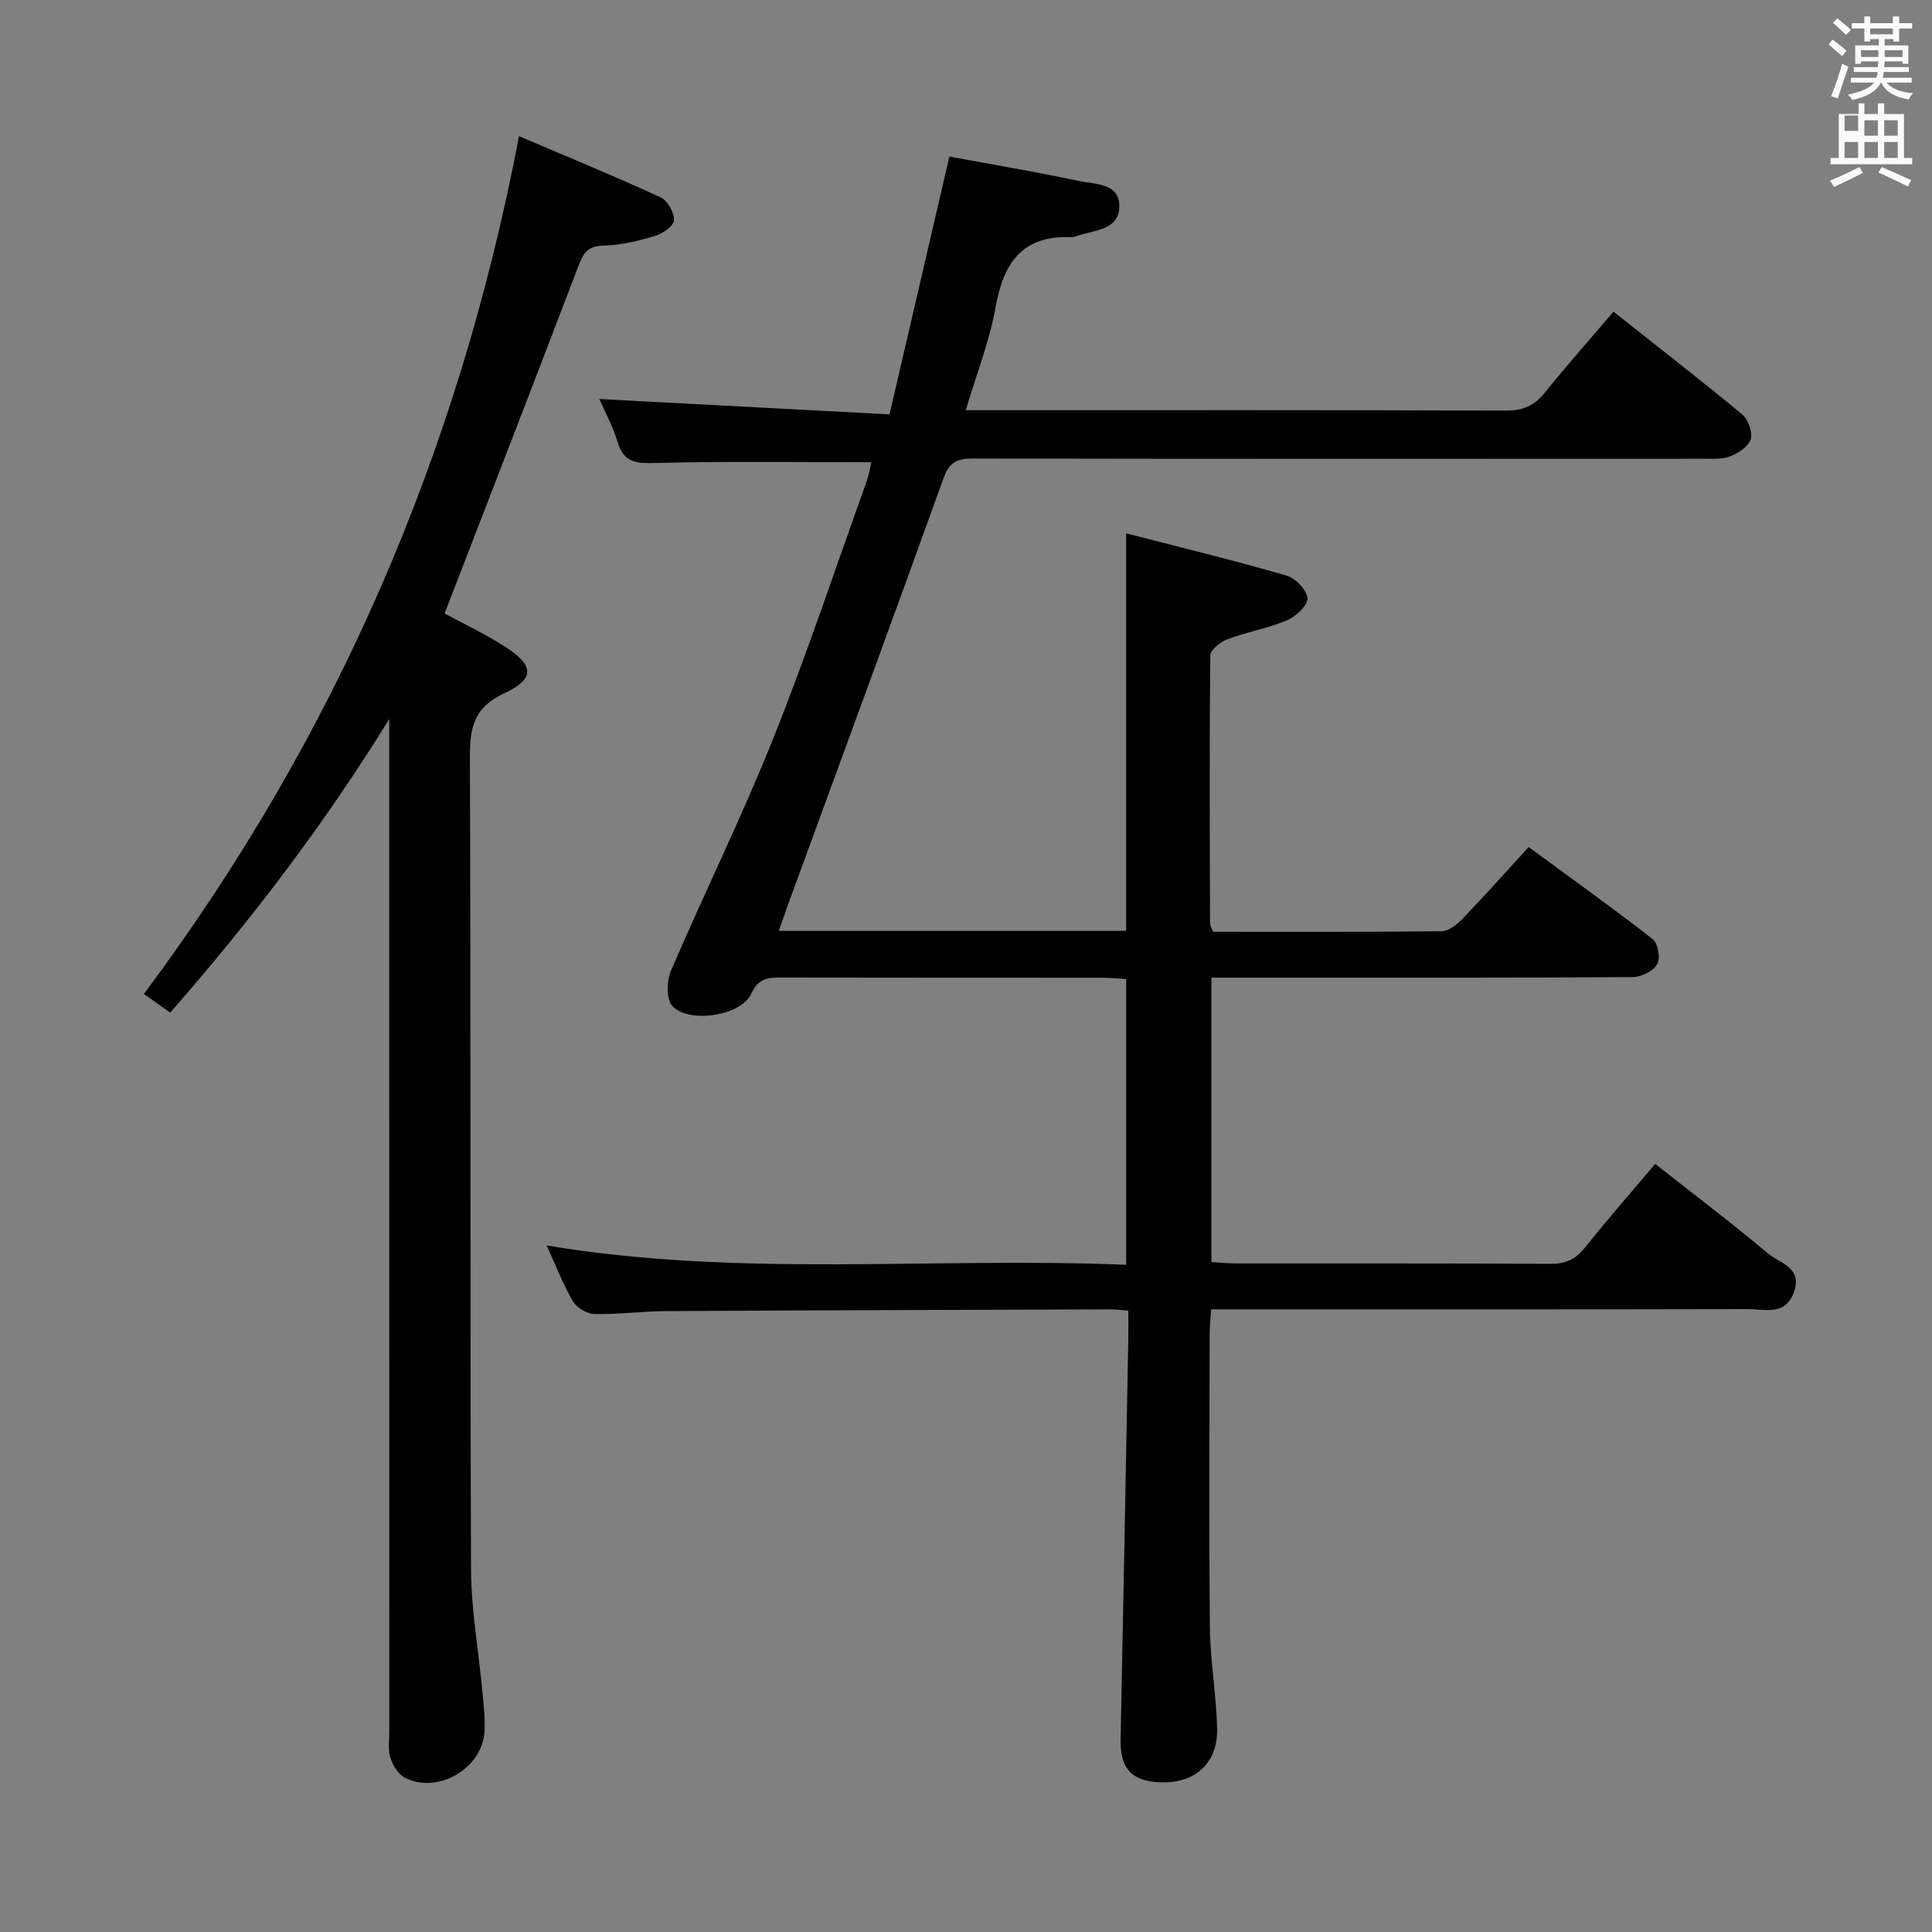<svg enable-background="new 0 0 400 400" viewBox="0 0 400 400" xmlns="http://www.w3.org/2000/svg"><rect x="0" y="0" width="400" height="400" fill="#808080" stroke="none"/><path d="m378.6 9.2.8-1c.9.7 1.9 1.4 2.9 2.3l-.9 1.1c-1.1-.9-2-1.7-2.8-2.4zm.5 10.7c.9-2.1 1.6-4.3 2.3-6.7.4.2.8.4 1.3.6-.7 2.1-1.5 4.3-2.2 6.6zm.4-15.2.9-.9c1 .8 2 1.6 2.8 2.4l-1 1c-1-.9-1.9-1.8-2.7-2.5zm12.5-1.3h1.2v1.4h2.7v1.1h-2.7v2.7h-1.2v-.5h-1.8v1.3h4.9v3.8h-1.2v-.5h-3.7c0 .4-.1.9-.1 1.2h5.1v1h-5.2c0 .5-.1.9-.2 1.2h6v1h-5.2c1.1 1.3 2.9 2 5.5 2.2-.4.4-.7.8-.9 1.3-2.9-.5-4.8-1.6-5.7-3.5h-.1c-.8 1.7-2.7 2.9-5.9 3.6-.2-.4-.6-.8-.9-1.1 2.8-.6 4.6-1.4 5.4-2.5h-4.8v-1h5.3c.1-.3.2-.7.2-1.2h-4.9v-1h5c0-.4 0-.8.1-1.2h-3.6v.5h-1.2v-3.8h4.9v-1.3h-1.8v.5h-1.2v-2.7h-2.6v-1.1h2.6v-1.4h1.2v1.4h4.7v-1.4zm-6.7 8.4h3.6c0-.4 0-.9 0-1.4h-3.6zm1.9-4.7h4.7v-1.2h-4.7zm6.7 3.3h-3.7v1.4h3.7z" fill="#fafbfa"/><path d="m384.7 21.4h1.3v2.2h2.8v-2.2h1.3v2.2h4.1v9.1h1.7v1.3h-16.9v-1.3h1.7v-9.1h4.1v-2.2zm.3 13.2.7 1.2c-1.8.9-3.8 1.9-6 2.9-.2-.4-.5-.8-.8-1.3 2.4-1 4.4-2 6.1-2.8zm-3.1-7.5h2.8v-3.2h-2.8v4.2zm0 5.6h2.8v-3.3h-2.8zm4.1-4.6h2.8v-3.2h-2.8zm0 4.6h2.8v-3.3h-2.8zm3.6 1.9c2.1.9 4.1 1.8 6.1 2.7l-.7 1.3c-2.2-1.1-4.2-2-6.1-2.9zm3.3-9.7h-2.8v3.2h2.8zm-2.8 7.8h2.8v-3.3h-2.8z" fill="#fafbfa"/><g fill="#010000"><path d="m199.95 84.93h5.39c35.49 0 70.99-.05 106.48.08 3.53.01 5.87-1.03 8.03-3.73 4.46-5.56 9.22-10.9 14.21-16.75 9.07 7.19 17.97 14.09 26.64 21.27 1.24 1.03 2.18 3.63 1.79 5.1-.4 1.47-2.49 2.84-4.13 3.53-1.59.67-3.57.55-5.38.55-50.5.02-100.99.05-151.48-.05-3.22-.01-4.92.64-6.13 4.01-10.67 29.67-21.58 59.26-32.41 88.88-.56 1.53-1.06 3.07-1.7 4.9h71.89c0-27.08 0-53.97 0-82.3 11.27 2.91 22.32 5.6 33.24 8.75 1.84.53 4.17 3 4.3 4.72.11 1.44-2.39 3.75-4.22 4.53-3.93 1.66-8.25 2.4-12.27 3.9-1.47.55-3.6 2.19-3.62 3.35-.2 18.49-.11 36.99-.05 55.49 0 .46.32.92.64 1.76 15.71 0 31.51.07 47.31-.12 1.5-.02 3.24-1.45 4.41-2.67 4.49-4.66 8.79-9.51 13.6-14.76 8.72 6.41 17.34 12.56 25.69 19.07 1.1.85 1.63 3.98.93 5.19-.83 1.42-3.27 2.65-5.03 2.66-23.5.17-46.99.12-70.49.12-5.47 0-10.93 0-16.78 0v58.88c1.62.1 3.36.29 5.11.29 21.66.02 43.33-.05 64.99.09 3.14.02 5.25-.87 7.2-3.32 4.56-5.73 9.39-11.23 14.58-17.37 7.89 6.21 15.8 12.2 23.4 18.57 2.36 1.98 7.04 2.81 5.39 7.78-1.73 5.21-6.13 3.7-9.71 3.71-34.99.08-69.99.05-104.98.05-1.82 0-3.65 0-6.05 0-.11 1.98-.3 3.73-.3 5.48-.02 20.16-.15 40.33.06 60.49.07 6.96 1.35 13.9 1.49 20.86.15 7.19-4.62 11.36-11.79 11.09-5.92-.22-8.31-2.89-8.19-8.87.56-27.62 1.07-55.24 1.59-82.86.04-1.95 0-3.89 0-5.92-1.68-.13-2.66-.27-3.64-.27-30.66.1-61.32.19-91.98.36-4.98.03-9.96.71-14.93.6-1.54-.03-3.66-1.31-4.44-2.64-2.06-3.53-3.53-7.4-5.42-11.55 40.08 6.71 79.88 2.35 119.97 4 0-20.03 0-39.39 0-59.16-1.73-.1-3.34-.27-4.95-.27-22.16-.02-44.33.01-66.49-.04-2.77-.01-4.71.14-6.2 3.38-2.16 4.67-13.31 6.23-16.43 2.35-1.22-1.51-1.04-5.15-.14-7.23 6.88-16.01 14.61-31.68 21.08-47.85 7.03-17.56 12.99-35.54 19.39-53.35.49-1.37.7-2.84.98-3.99-14.98 0-29.78-.23-44.57.15-3.98.1-6.62.06-7.95-4.29-1.03-3.4-2.77-6.59-3.8-8.95 19.86 1.05 39.68 2.1 60.09 3.18 4.22-18.17 8.19-35.28 12.39-53.37 8.76 1.62 17.86 3.14 26.87 5.06 3.32.71 8.43.37 8.32 5.34-.11 4.83-5.17 4.81-8.67 6-.47.16-.98.3-1.47.28-9.98-.34-13.85 5.34-15.47 14.42-1.26 7.1-3.97 13.95-6.19 21.41z"/><path d="m80.59 148.85c-13.42 21.79-28.59 41.66-45.35 60.8-1.87-1.33-3.46-2.45-5.45-3.86 39.58-53.03 65.16-111.98 77.67-177.6 9.97 4.25 19.74 8.27 29.33 12.67 1.43.66 2.81 3.15 2.75 4.74-.04 1.16-2.33 2.77-3.89 3.24-3.48 1.03-7.13 1.95-10.72 2.01-3.49.06-4.27 1.85-5.31 4.57-9.03 23.72-18.22 47.38-27.57 71.59 3.52 1.91 8.13 4.1 12.4 6.81 6.17 3.92 6.41 6.72-.06 9.72-6.34 2.94-7.12 7.16-7.1 13.3.21 55.97.02 111.95.23 167.92.03 8.57 1.59 17.14 2.38 25.71.25 2.65.55 5.32.42 7.97-.4 7.66-9.67 13.11-16.49 9.62-1.37-.7-2.5-2.54-3-4.09-.54-1.67-.23-3.63-.23-5.46-.01-67.97-.01-135.94-.01-203.9 0-1.94 0-3.85 0-5.76z"/></g></svg>